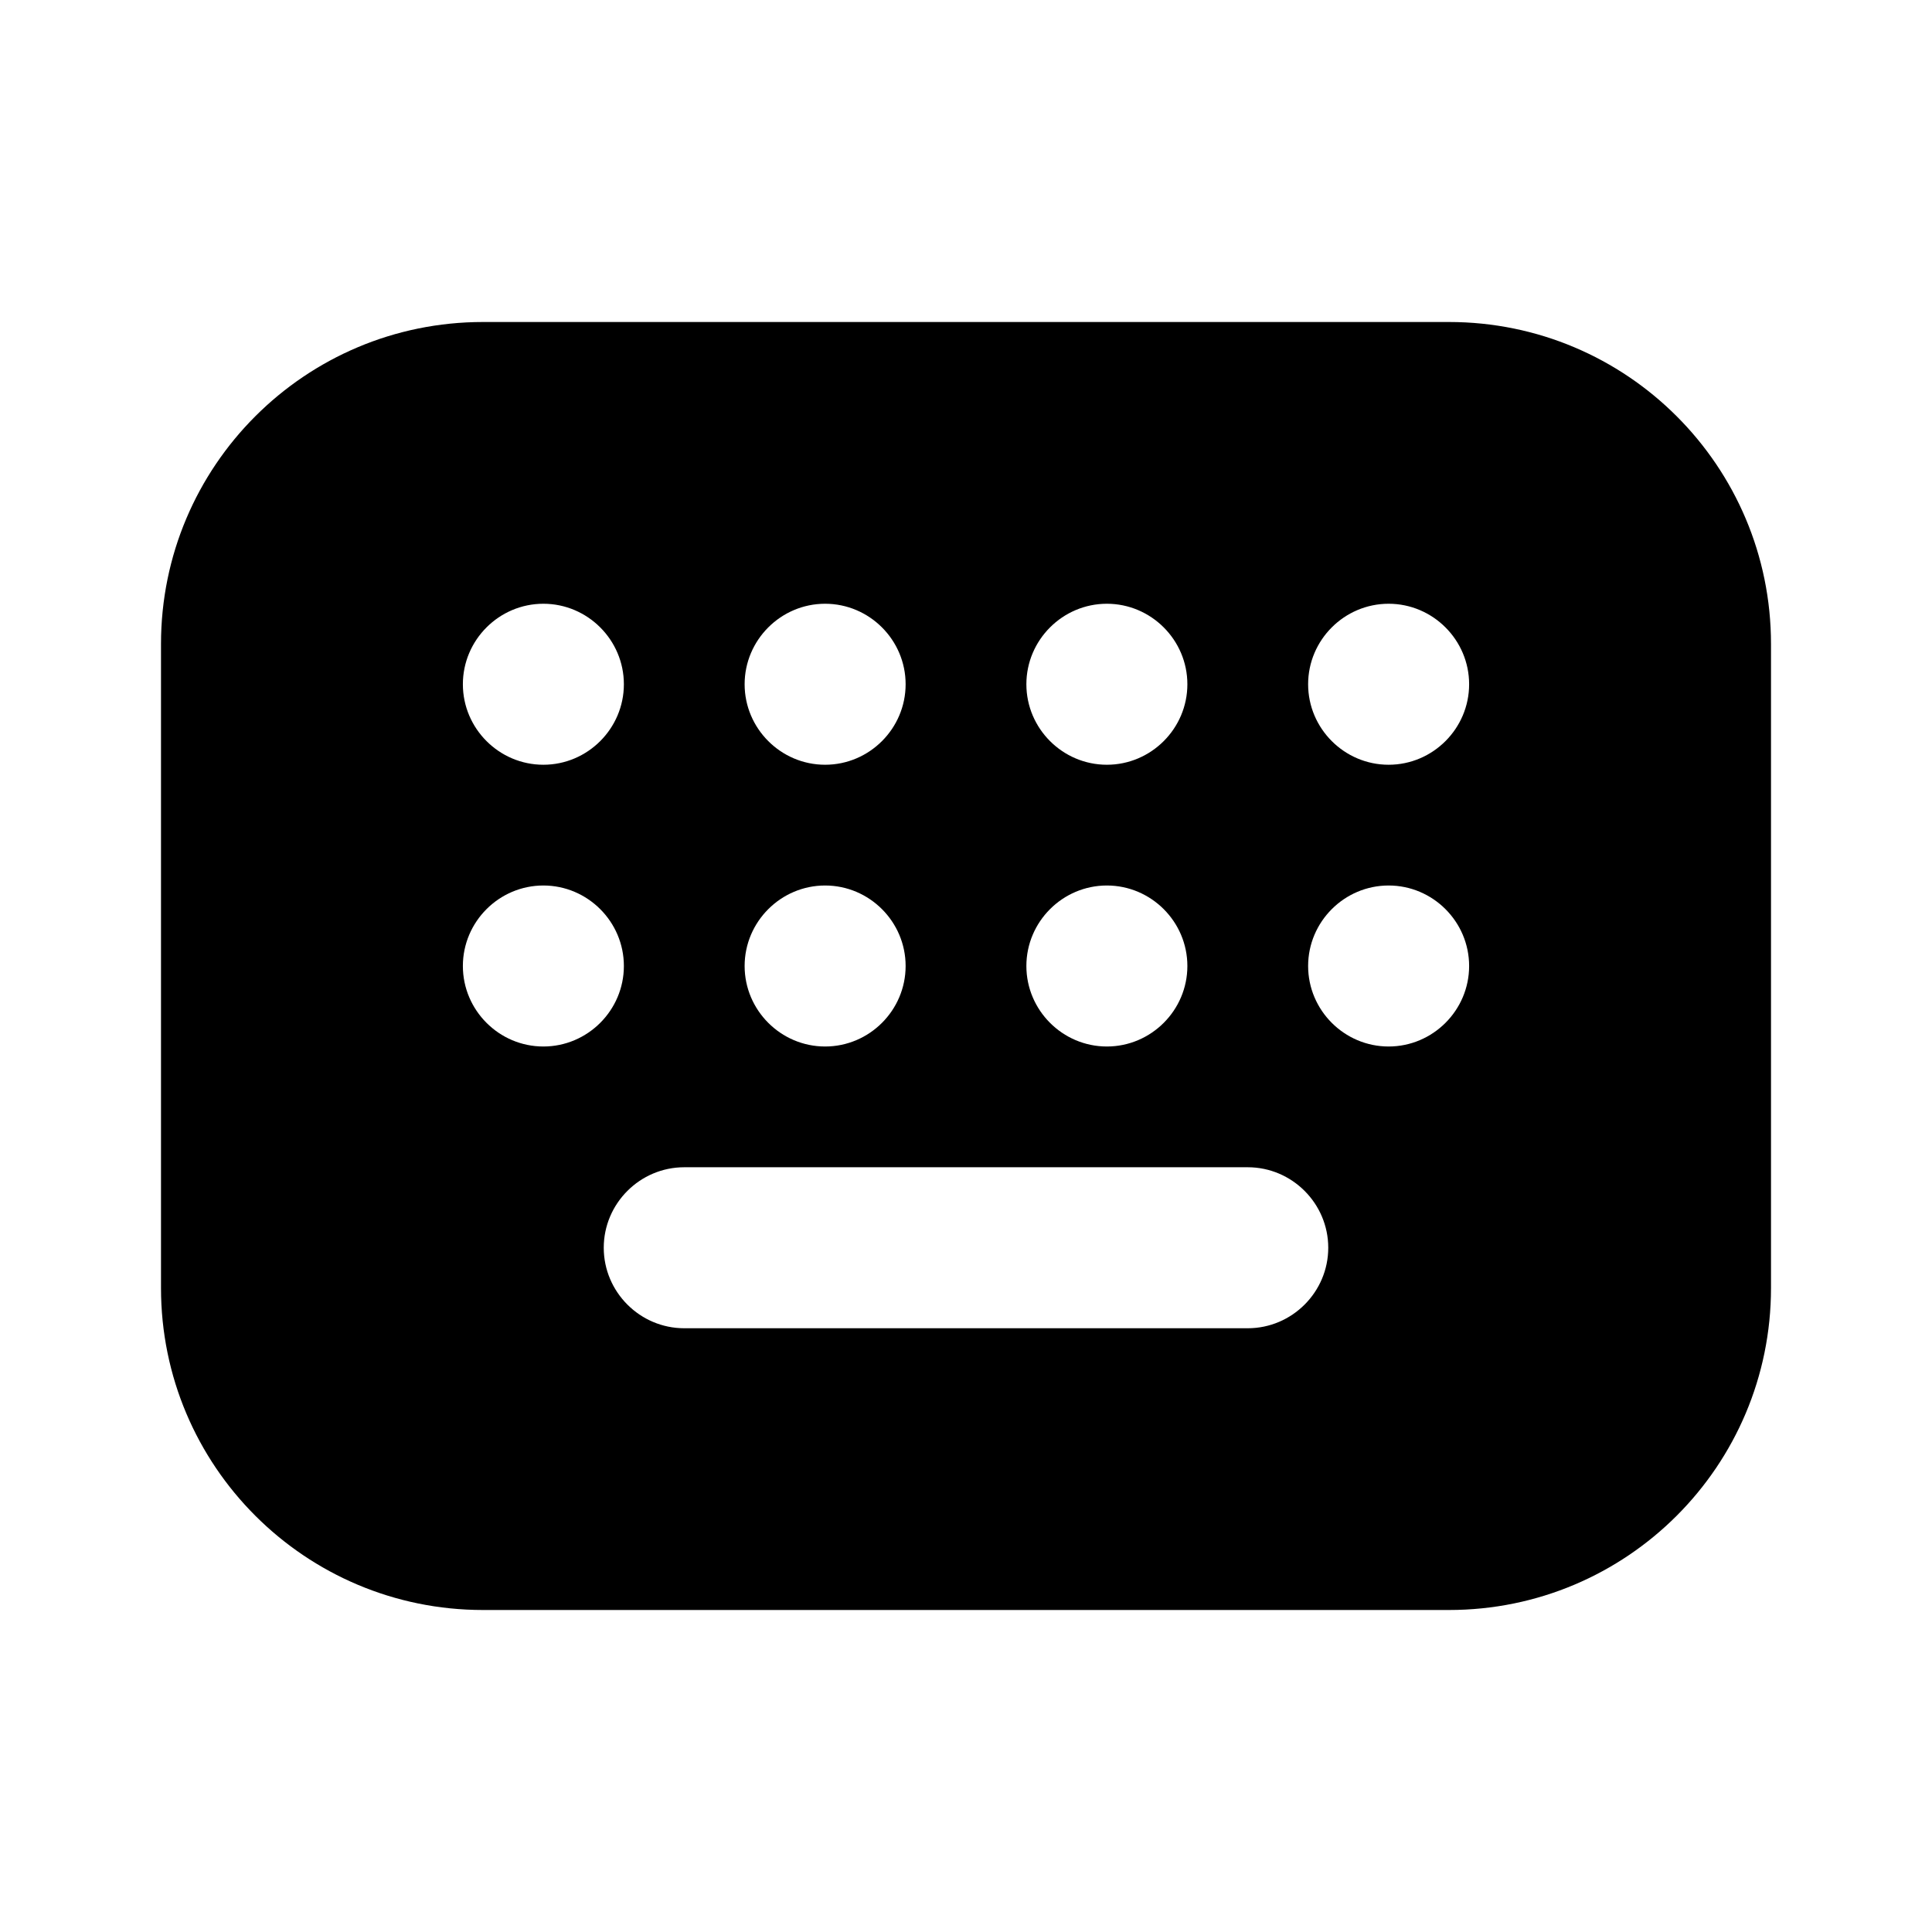 <svg width="24" height="24" viewBox="0 0 24 24" fill="none" xmlns="http://www.w3.org/2000/svg">
<path d="M18 4H6C3.79 4 2 5.79 2 8V16C2 18.21 3.79 20 6 20H18C20.21 20 22 18.21 22 16V8C22 5.79 20.21 4 18 4ZM13.75 7.5C14.3 7.5 14.75 7.95 14.75 8.5C14.75 9.05 14.3 9.5 13.75 9.5C13.2 9.5 12.75 9.05 12.75 8.5C12.75 7.95 13.2 7.5 13.75 7.5ZM13.75 11C14.3 11 14.75 11.45 14.75 12C14.75 12.55 14.3 13 13.75 13C13.2 13 12.75 12.55 12.75 12C12.75 11.45 13.2 11 13.75 11ZM10.25 7.5C10.8 7.5 11.25 7.95 11.25 8.5C11.25 9.05 10.8 9.5 10.25 9.5C9.7 9.5 9.25 9.05 9.25 8.5C9.25 7.95 9.7 7.5 10.25 7.5ZM10.25 11C10.8 11 11.25 11.45 11.25 12C11.25 12.55 10.8 13 10.25 13C9.7 13 9.25 12.55 9.25 12C9.25 11.45 9.7 11 10.25 11ZM6.75 7.5C7.3 7.5 7.75 7.95 7.75 8.5C7.75 9.05 7.3 9.5 6.75 9.5C6.2 9.5 5.75 9.05 5.75 8.5C5.75 7.95 6.2 7.5 6.75 7.5ZM6.75 13C6.2 13 5.75 12.55 5.75 12C5.75 11.45 6.2 11 6.75 11C7.3 11 7.75 11.45 7.75 12C7.75 12.55 7.3 13 6.75 13ZM15.5 16.5H8.5C7.95 16.5 7.5 16.05 7.5 15.5C7.5 14.95 7.95 14.5 8.5 14.5H15.5C16.05 14.5 16.5 14.95 16.5 15.5C16.5 16.05 16.05 16.5 15.5 16.5ZM17.25 13C16.7 13 16.25 12.55 16.25 12C16.25 11.45 16.7 11 17.25 11C17.8 11 18.25 11.45 18.25 12C18.25 12.55 17.8 13 17.25 13ZM17.25 9.5C16.7 9.5 16.25 9.05 16.25 8.5C16.25 7.95 16.7 7.5 17.25 7.5C17.8 7.5 18.25 7.95 18.25 8.5C18.25 9.05 17.8 9.5 17.25 9.5Z" fill="black"/>
</svg>
